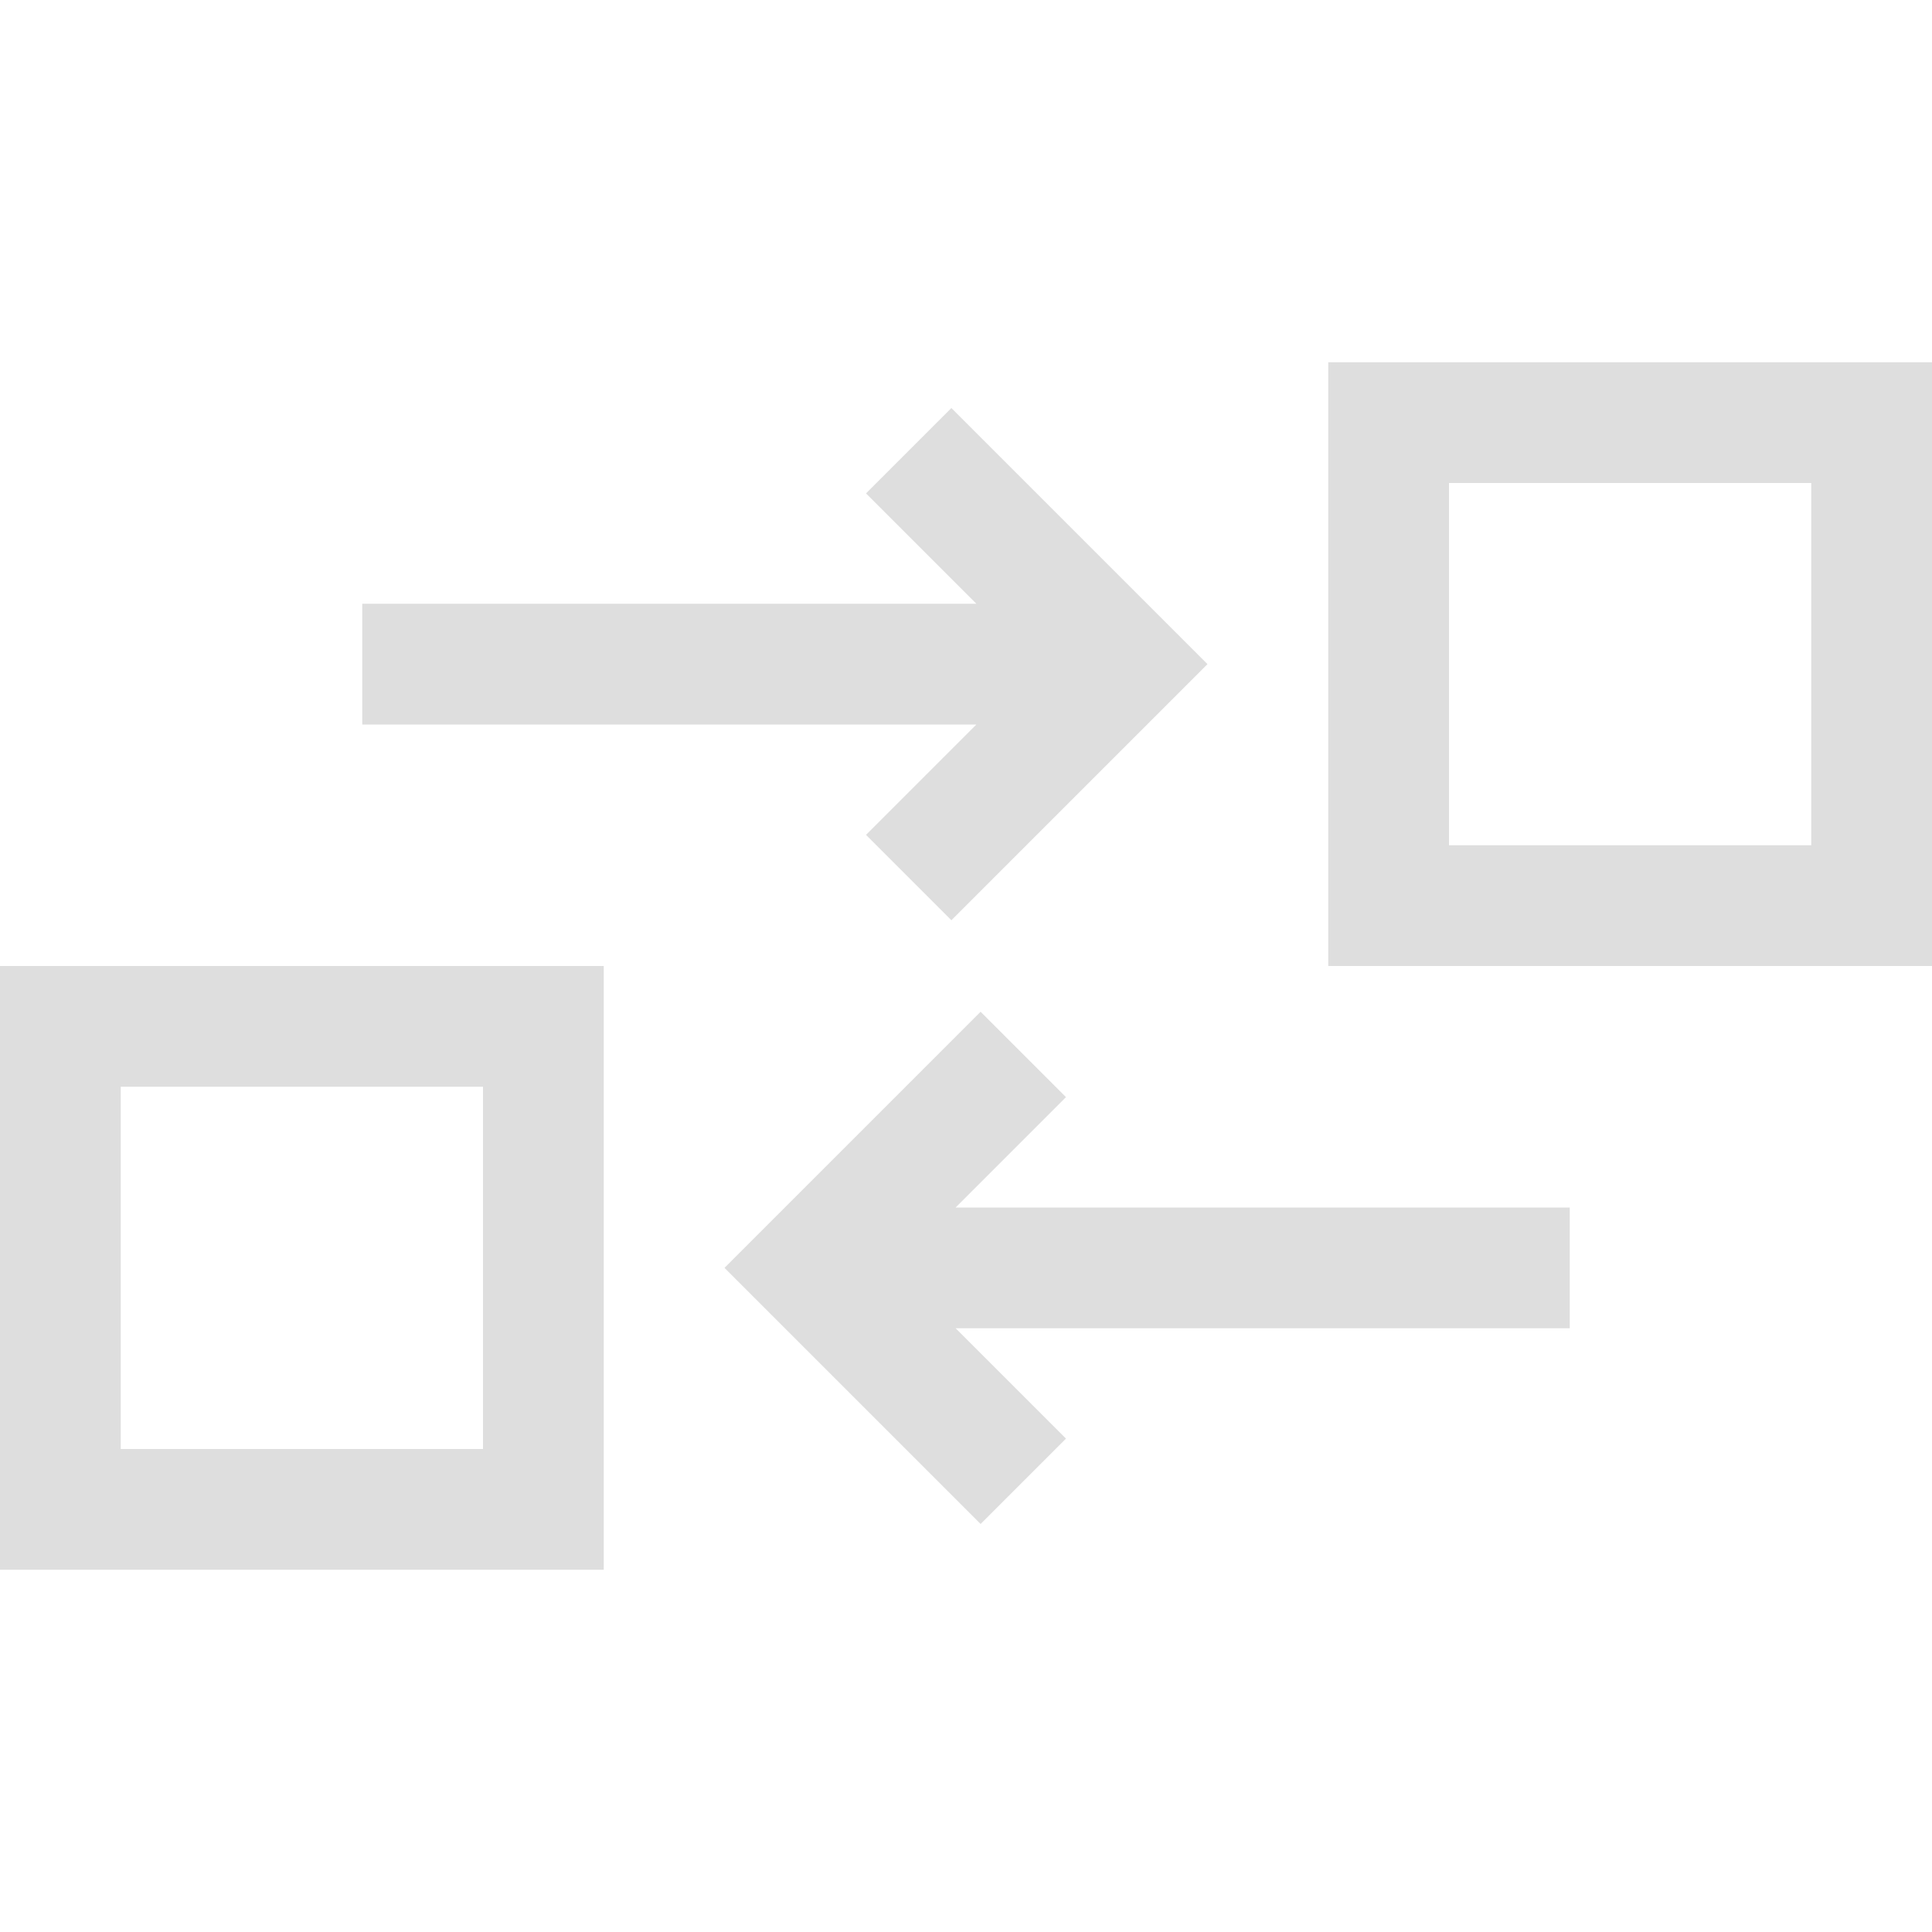 <svg width="16" height="16" version="1.1" viewBox="0 0 16 16" xmlns="http://www.w3.org/2000/svg">
 <path d="m7.879 3.379-0.707 0.707 0.914 0.914h-5.086v1h5.086l-0.914 0.914 0.707 0.707 2.121-2.121-0.707-0.707z" fill="#dedede" stop-color="#000000" stroke-linecap="round" stroke-linejoin="round" stroke-width="2"/>
 <path d="m8.121 8.379 0.707 0.707-0.914 0.914h5.086v1h-5.086l0.914 0.914-0.707 0.707-2.121-2.121 0.707-0.707z" fill="#dedede" stop-color="#000000" stroke-linecap="round" stroke-linejoin="round" stroke-width="2"/>
 <path d="m11 3v5h5v-5h-5zm1 1h3v3h-3v-3z" fill="#dedede" stop-color="#000000" stroke-linecap="round" stroke-linejoin="round" stroke-width="2"/>
 <path d="m0 8v5h5v-5zm1 1h3v3h-3z" fill="#dedede" stop-color="#000000" stroke-linecap="round" stroke-linejoin="round" stroke-width="2"/>
</svg>
